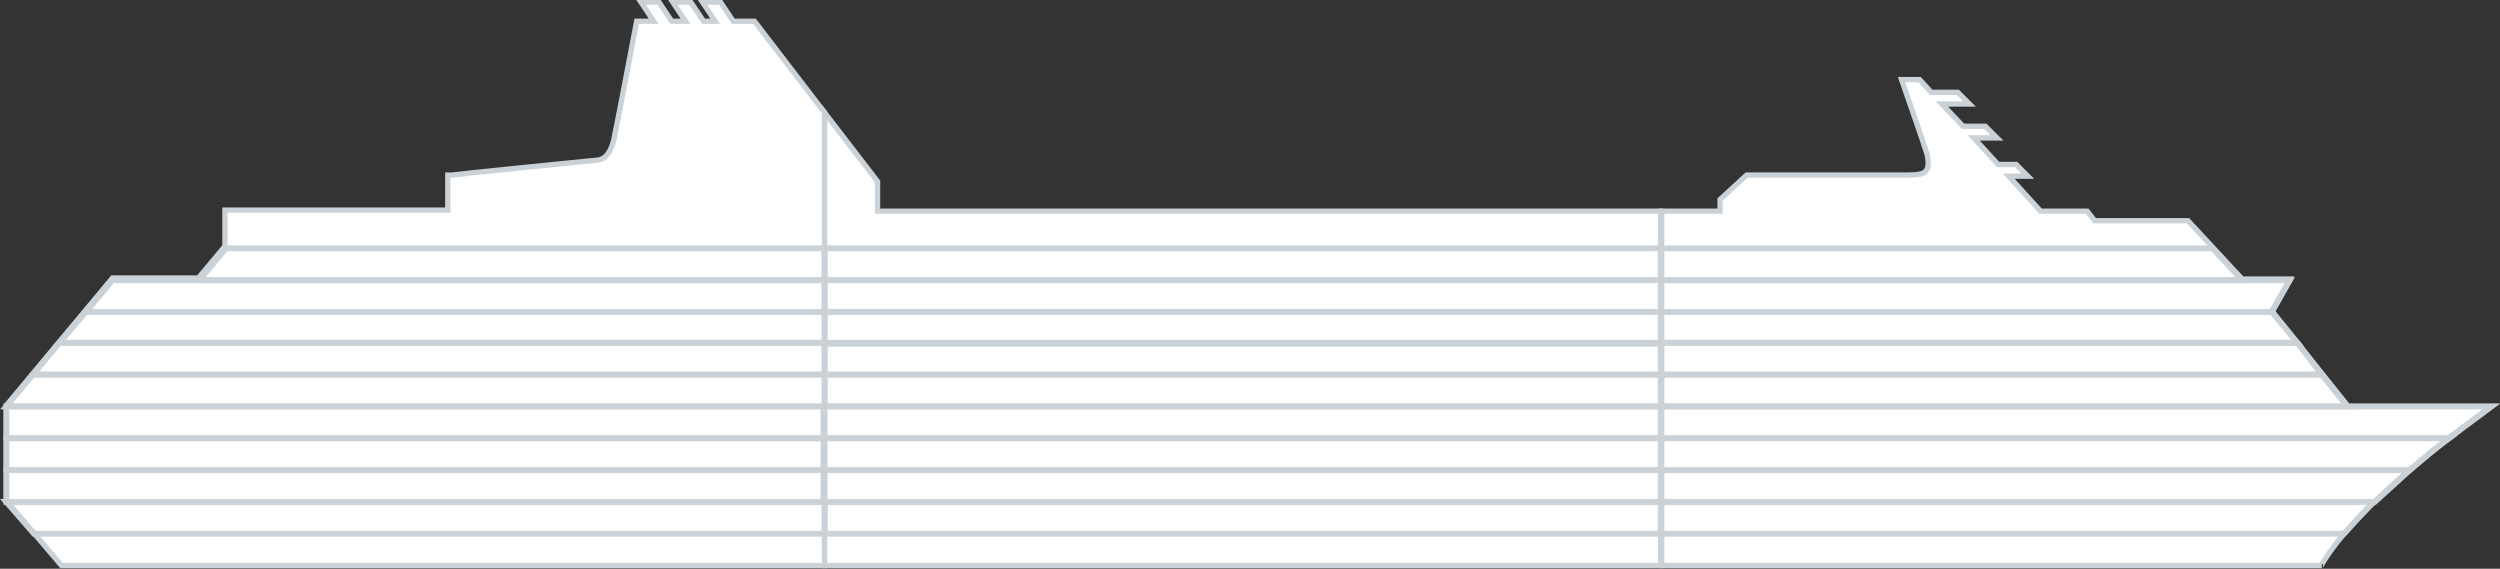 <?xml version="1.0" encoding="utf-8"?>
<!-- Generator: Adobe Illustrator 22.1.0, SVG Export Plug-In . SVG Version: 6.00 Build 0)  -->
<svg version="1.1" id="Sky_Deck_Selector" xmlns="http://www.w3.org/2000/svg" xmlns:xlink="http://www.w3.org/1999/xlink" x="0px"
	 y="0px" viewBox="0 0 235.6 53.6" style="enable-background:new 0 0 235.6 53.6;" xml:space="preserve">
<rect x="0" y="0" width="235.6" height="53.6" fill="#333333" stroke="none"/>
<style type="text/css">
	.st0{fill:#FFFFFF;stroke:#CAD2D7;stroke-width:0.5;stroke-miterlimit:10;}
	.st1{fill:none;stroke:#CAD2D7;stroke-width:0.547;stroke-miterlimit:10;}
</style>
<g id="gSkyDeckSelectorForward">
	<g id="bSkyDeckSelectorForward">
		<path id="f_2_" class="st0" d="M218.8,53.2c3.3-5.6,12.7-12.6,16-14.9h-13.5l-7.2-9l1.7-3h-4.5l-5.1-5.5h-8.8l-0.7-0.9h-4.4
			l-3-3.3h1.8l-1.1-1.1h-1.7l-2.3-2.5h2.2l-1.1-1.1H185l-2-2.1h2.6l-1.1-1.1H182l-1.1-1.2h-1.7c0,0,2.2,6.3,2.4,7
			c0.2,0.9,0.1,1.4-0.1,1.6c-0.2,0.3-0.8,0.4-1.8,0.4h-15.1l-2.5,2.3v1.1h-5.5v33.4h62.2C218.6,53.3,218.7,53.2,218.8,53.2z"/>
	</g>
	<g id="hDeckForward_04">
		<path id="_x30_4_10_" class="st1" d="M156.5,50.3h64.4c0.9-1,1.8-2,2.8-3h-67.3v3H156.5z"/>
	</g>
	<g id="hDeckForward_05">
		<path id="_x30_5_13_" class="st1" d="M156.5,47.3h67.3c1.1-1,2.2-2,3.3-3h-70.6V47.3z"/>
	</g>
	<g id="hDeckForward_06">
		<path id="_x30_6_13_" class="st1" d="M156.5,44.3h70.6c1.3-1.1,2.5-2.1,3.7-3h-74.3L156.5,44.3L156.5,44.3z"/>
	</g>
	<g id="hDeckForward_07">
		<path id="_x30_7_13_" class="st1" d="M156.5,41.3h74.3c1.7-1.3,3.1-2.3,4-3h-13.5h-64.8L156.5,41.3L156.5,41.3z"/>
	</g>
	<g id="hDeckForward_08">
		<polygon id="_x30_8_13_" class="st1" points="156.5,38.3 221.2,38.3 218.8,35.3 156.5,35.3 		"/>
	</g>
	<g id="hDeckForward_09">
		<polygon id="_x30_9_13_" class="st1" points="156.5,35.3 218.8,35.3 216.5,32.3 156.5,32.3 		"/>
	</g>
	<g id="hDeckForward_10">
		<polygon id="_x31_0_14_" class="st1" points="156.5,32.3 216.5,32.3 214.1,29.4 156.5,29.4 		"/>
	</g>
	<g id="hDeckForward_11">
		<polygon id="_x31_1_14_" class="st1" points="156.5,29.4 214.1,29.4 215.8,26.4 211.3,26.4 156.5,26.4 		"/>
	</g>
	<g id="hDeckForward_12">
		<polygon id="_x31_2_14_" class="st1" points="211.3,26.4 208.5,23.4 156.5,23.4 156.5,26.4 		"/>
	</g>
</g>
<g id="gSkyDeckSelectorMidShip">
	<g id="bSkyDeckSelectorMidShip">
		<polygon id="m_2_" class="st0" points="82.7,19.9 82.7,17.1 77.7,10.6 77.7,53.3 156.5,53.3 156.5,19.9 		"/>
	</g>
	<g id="hDeckMidShip_04">
		<rect id="_x30_4_9_" x="77.7" y="47.3" class="st1" width="78.8" height="3"/>
	</g>
	<g id="hDeckMidShip_05">
		<rect id="_x30_5_12_" x="77.7" y="44.3" class="st1" width="78.8" height="3"/>
	</g>
	<g id="hDeckMidShip_06">
		<rect id="_x30_6_12_" x="77.7" y="41.3" class="st1" width="78.8" height="3"/>
	</g>
	<g id="hDeckMidShip_07">
		<rect id="_x30_7_12_" x="77.7" y="38.3" class="st1" width="78.8" height="3"/>
	</g>
	<g id="hDeckMidShip_08">
		<rect id="_x30_8_12_" x="77.7" y="35.3" class="st1" width="78.8" height="3"/>
	</g>
	<g id="hDeckMidShip_09">
		<rect id="_x30_9_12_" x="77.7" y="32.3" class="st1" width="78.8" height="3"/>
	</g>
	<g id="hDeckMidShip_10">
		<rect id="_x31_0_13_" x="77.7" y="29.4" class="st1" width="78.8" height="3"/>
	</g>
	<g id="hDeckMidShip_11">
		<rect id="_x31_1_13_" x="77.7" y="26.4" class="st1" width="78.8" height="3"/>
	</g>
	<g id="hDeckMidShip_12">
		<rect id="_x31_2_13_" x="77.7" y="23.4" class="st1" width="78.8" height="3"/>
	</g>
</g>
<g id="gSkyDeckSelectorAft">
	<g id="bSkyDeckSelectorAft">
		<path id="a_2_" class="st0" d="M71.1,2h-2l-1.2-1.8h-1.7L67.4,2h-1.1l-1.2-1.8h-1.7L64.6,2h-1.3l-1.2-1.8h-1.7L61.6,2H60
			c0,0-1.8,9.5-2.1,10.9c-0.4,2.1-1.4,2.2-1.7,2.2c-1.1,0.1-13,1.3-13.6,1.4h-0.4v3.3h-21v3.4l-2.5,3h-8.1l-10,12v9l5.2,6.1h71.9
			V10.6L71.1,2z"/>
	</g>
	<g id="hDeckAft_04">
		<polygon id="_x30_4_8_" class="st1" points="0.6,47.3 3.2,50.3 77.7,50.3 77.7,47.3 		"/>
	</g>
	<g id="hDeckAft_05">
		<rect id="_x30_5_11_" x="0.6" y="44.3" class="st1" width="77" height="3"/>
	</g>
	<g id="hDeckAft_06">
		<rect id="_x30_6_11_" x="0.6" y="41.3" class="st1" width="77" height="3"/>
	</g>
	<g id="hDeckAft_07">
		<rect id="_x30_7_11_" x="0.6" y="38.3" class="st1" width="77" height="3"/>
	</g>
	<g id="hDeckAft_08">
		<polygon id="_x30_8_11_" class="st1" points="77.7,35.3 3.1,35.3 0.6,38.3 77.7,38.3 		"/>
	</g>
	<g id="hDeckAft_09">
		<polygon id="_x30_9_11_" class="st1" points="77.7,32.3 5.6,32.3 3.1,35.3 77.7,35.3 		"/>
	</g>
	<g id="hDeckAft_10">
		<polygon id="_x31_0_12_" class="st1" points="77.7,29.4 8.1,29.4 5.6,32.3 77.7,32.3 		"/>
	</g>
	<g id="hDeckAft_11">
		<polygon id="_x31_1_12_" class="st1" points="77.7,26.4 18.8,26.4 10.6,26.4 8.1,29.4 77.7,29.4 		"/>
	</g>
	<g id="hDeckAft_12">
		<polygon id="_x31_2_12_" class="st1" points="18.8,26.4 77.7,26.4 77.7,23.4 21.3,23.4 		"/>
	</g>
</g>
</svg>
